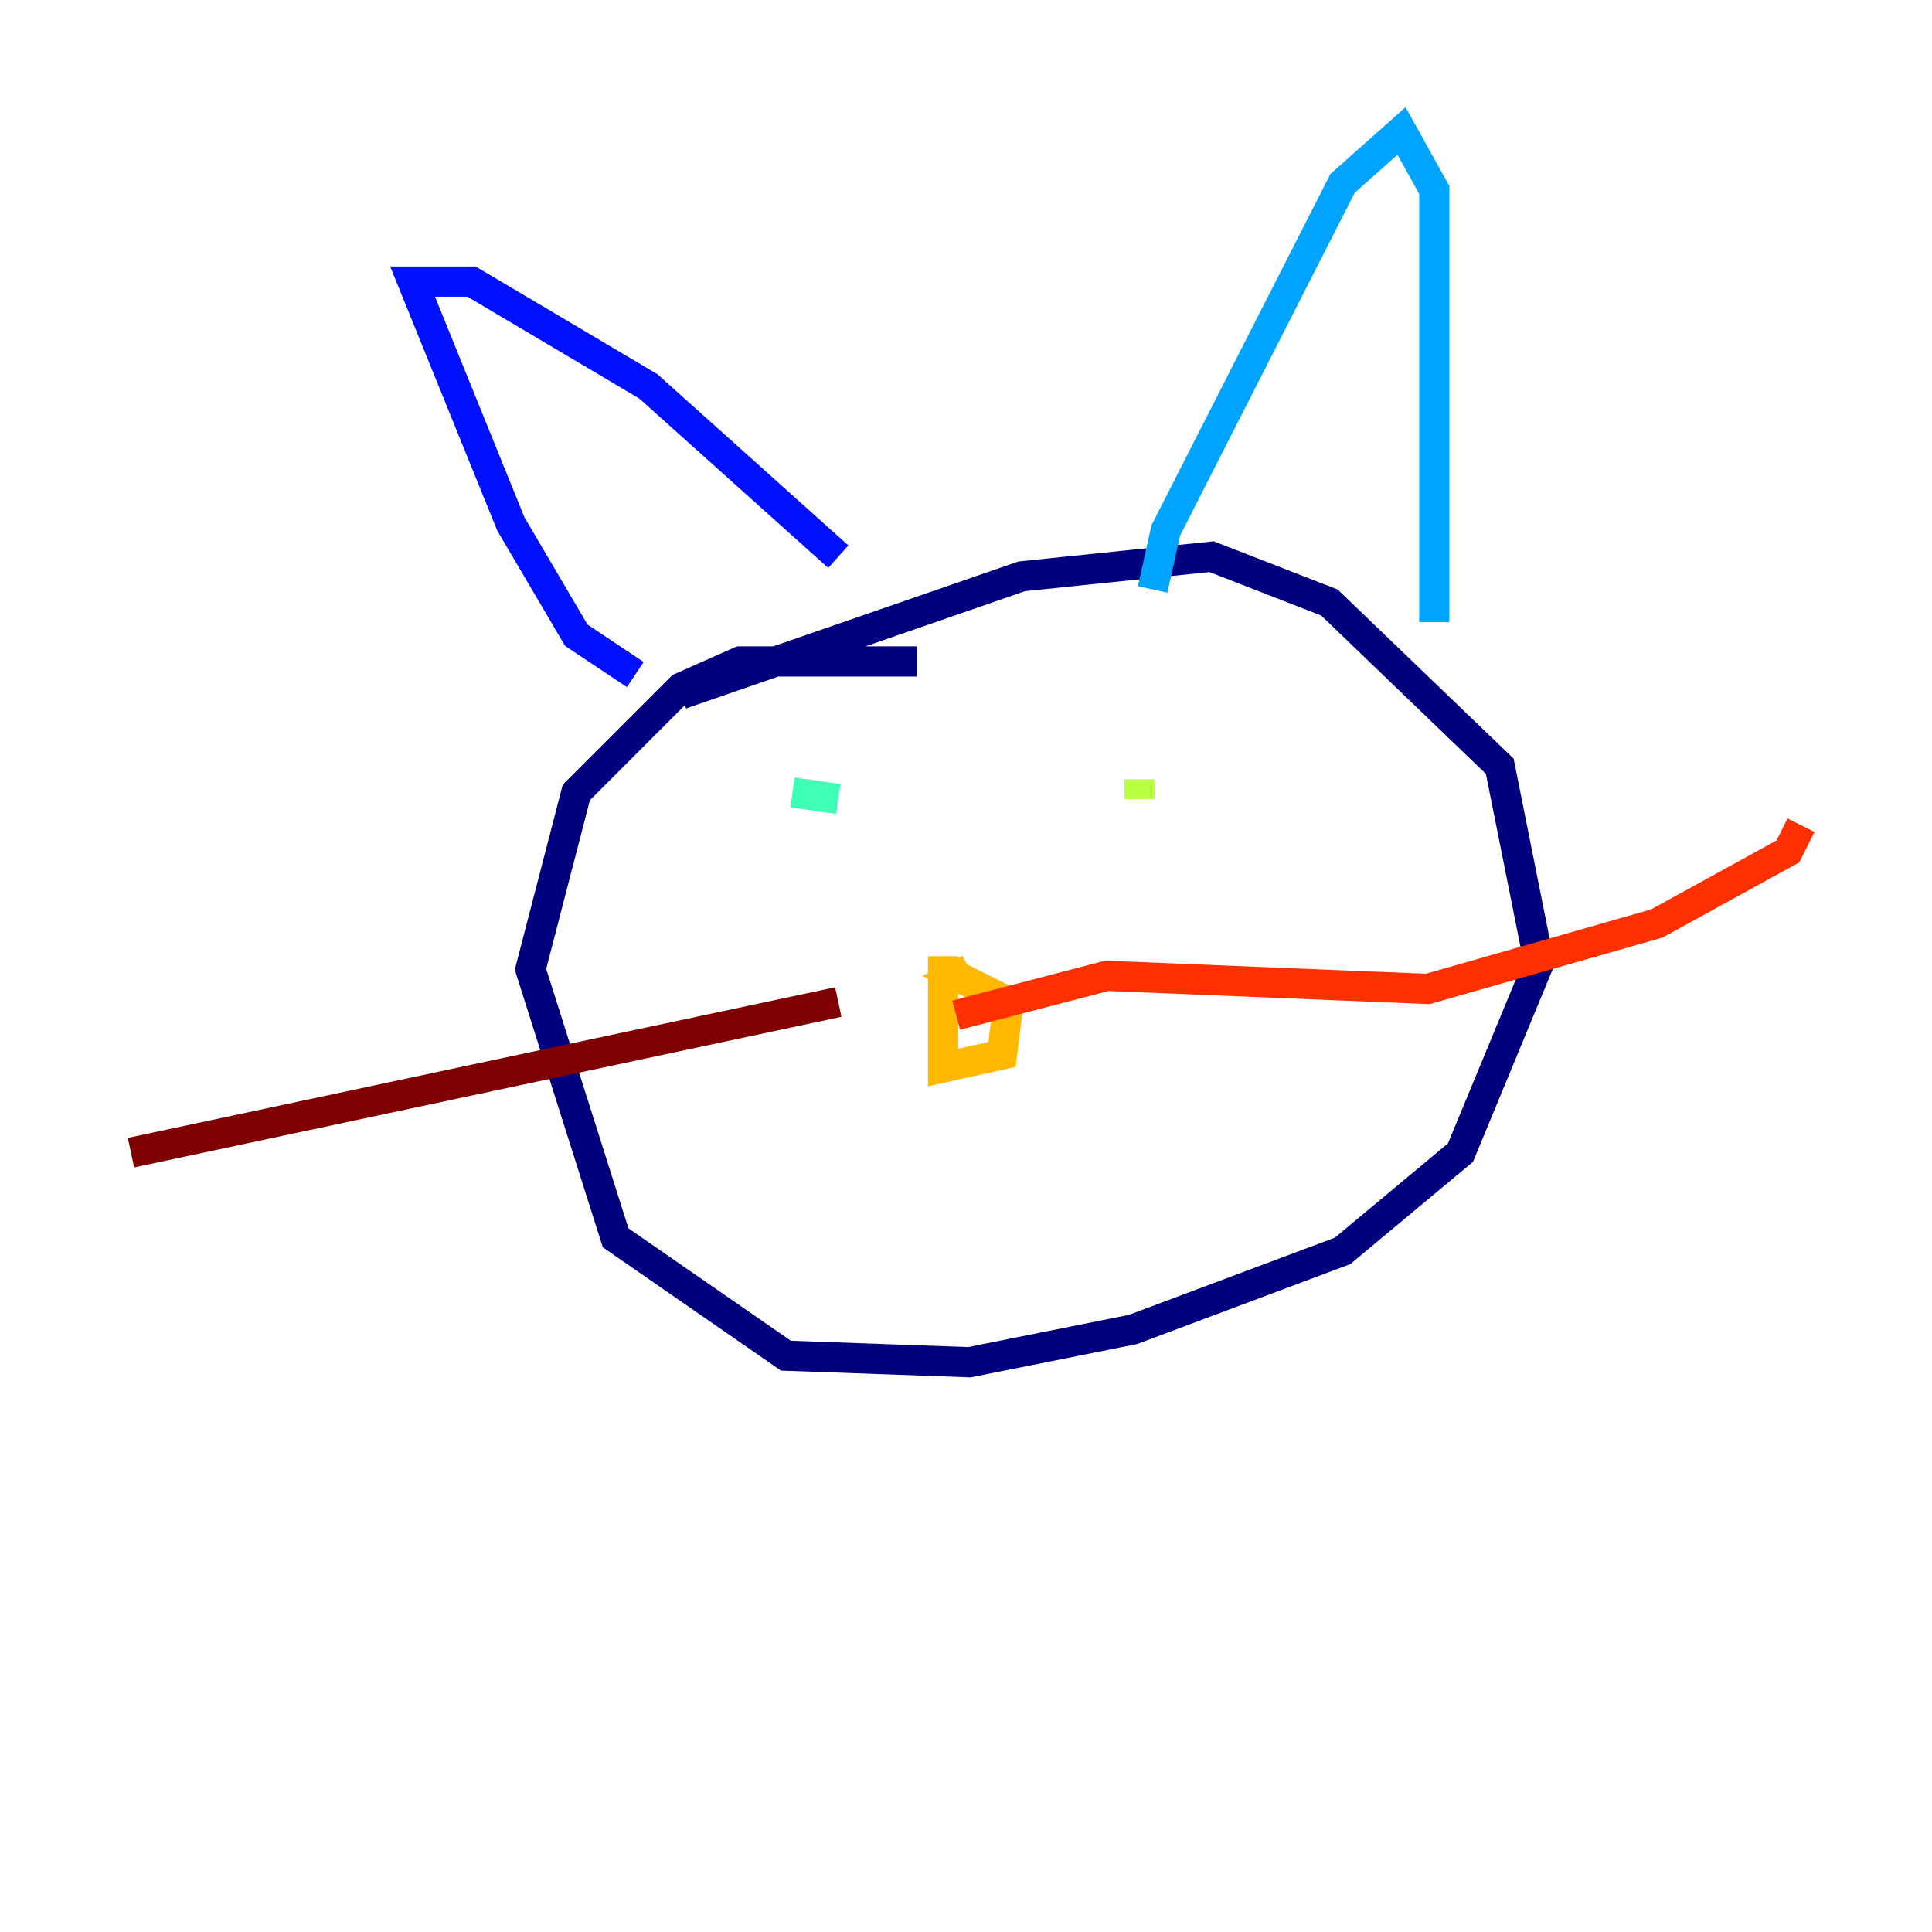 <?xml version="1.0" encoding="utf-8" ?>
<svg baseProfile="tiny" height="128" version="1.2" viewBox="0,0,128,128" width="128" xmlns="http://www.w3.org/2000/svg" xmlns:ev="http://www.w3.org/2001/xml-events" xmlns:xlink="http://www.w3.org/1999/xlink"><defs /><polyline fill="none" points="60.746,43.824 49.031,43.824 45.125,45.559 38.183,52.502 35.146,64.217 40.786,82.007 52.068,89.817 64.217,90.251 75.064,88.081 88.949,82.875 96.759,76.366 101.966,63.783 99.363,50.766 88.081,39.919 80.271,36.881 67.688,38.183 45.125,45.993" stroke="#00007f" stroke-width="2" /><polyline fill="none" points="42.088,44.691 38.183,42.088 33.844,34.712 27.336,18.658 31.241,18.658 42.956,25.6 55.539,36.881" stroke="#0010ff" stroke-width="2" /><polyline fill="none" points="76.366,39.051 77.234,35.146 88.949,12.149 92.854,8.678 95.024,12.583 95.024,41.22" stroke="#00a4ff" stroke-width="2" /><polyline fill="none" points="52.502,52.502 55.539,52.936" stroke="#3fffb7" stroke-width="2" /><polyline fill="none" points="75.498,52.936 75.498,51.634" stroke="#b7ff3f" stroke-width="2" /><polyline fill="none" points="62.481,63.349 62.481,70.725 66.386,69.858 66.82,66.386 63.349,64.651 64.217,64.217" stroke="#ffb900" stroke-width="2" /><polyline fill="none" points="63.349,67.254 73.329,64.651 94.59,65.519 109.776,61.18 118.454,56.407 119.322,54.671" stroke="#ff3000" stroke-width="2" /><polyline fill="none" points="55.539,66.386 8.678,76.366" stroke="#7f0000" stroke-width="2" /></svg>